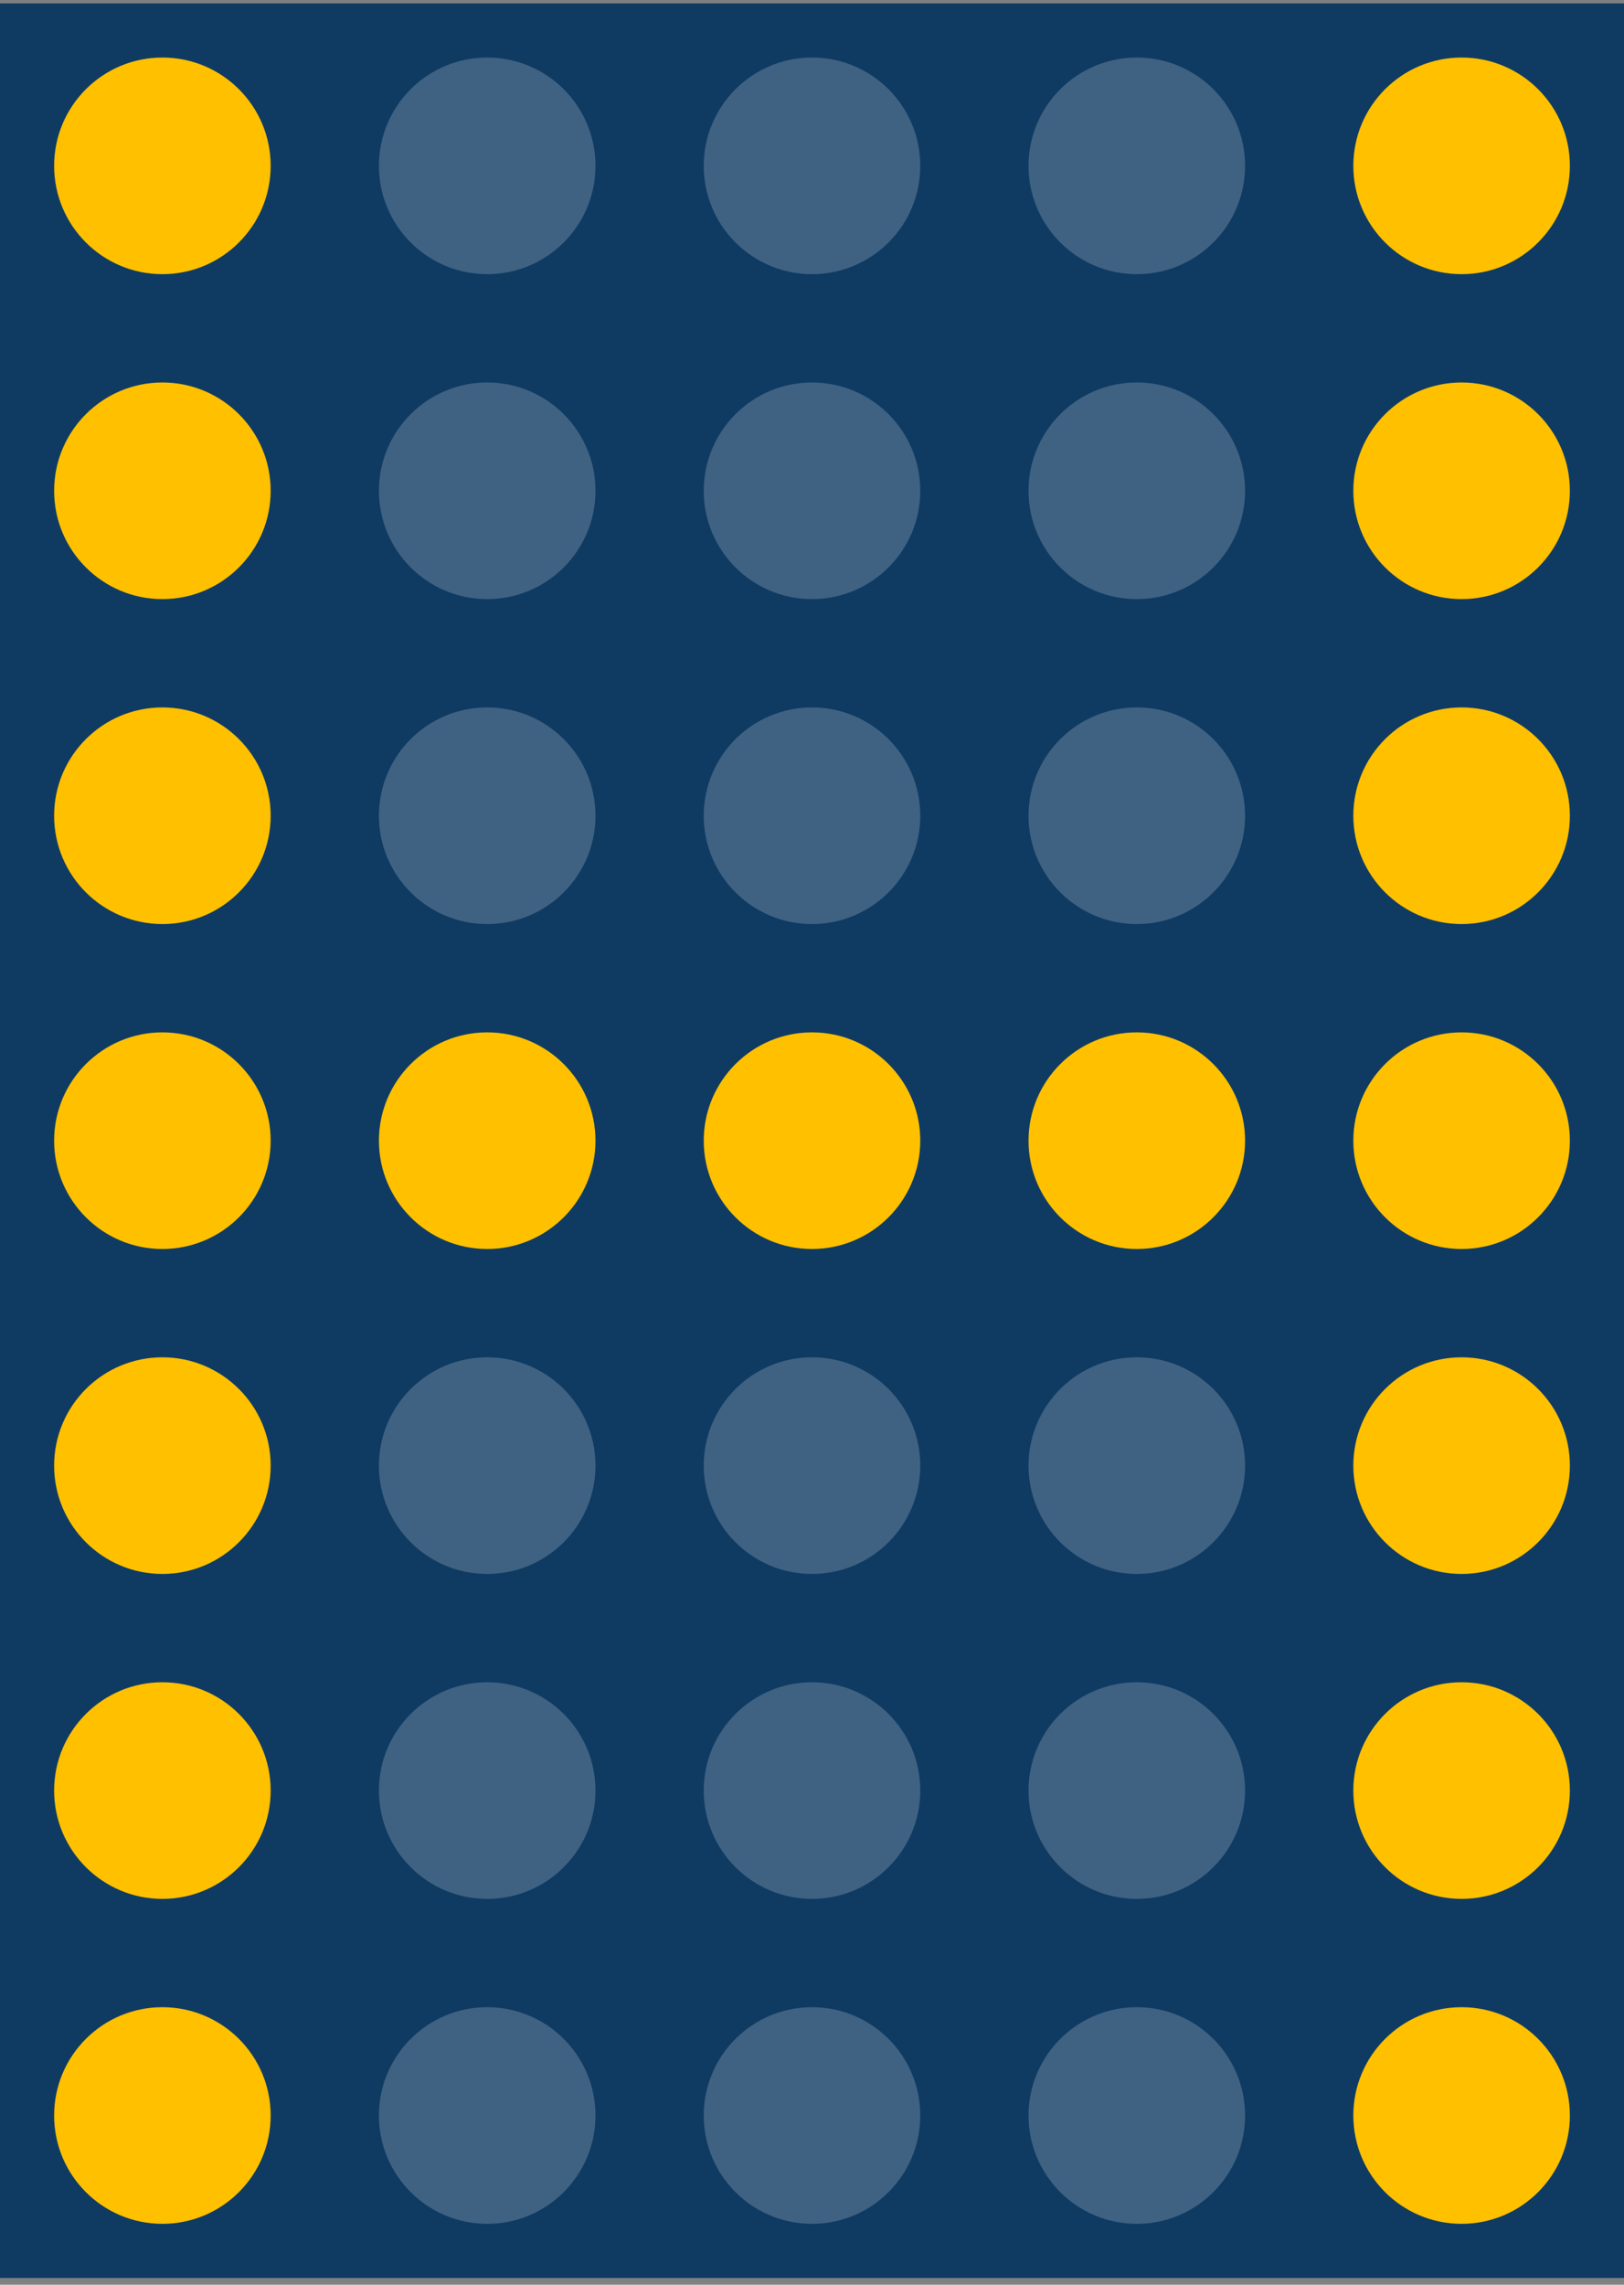 <svg width="96" height="135" viewBox="0 0 96 135" fill="none" xmlns="http://www.w3.org/2000/svg">
<rect x="0" y="0" width="96" height="135" fill="#808080" stroke="none"/>
<rect width="96" height="134.4" transform="translate(0 0.2)" fill="#0F3B63"/>
<circle cx="9.6" cy="9.8" r="6.4" fill="#FFC000"/>
<circle cx="28.8" cy="9.8" r="6.4" fill="white" fill-opacity="0.2"/>
<circle cx="48" cy="9.8" r="6.4" fill="white" fill-opacity="0.2"/>
<circle cx="67.2" cy="9.8" r="6.4" fill="white" fill-opacity="0.2"/>
<circle cx="86.4" cy="9.8" r="6.4" fill="#FFC000"/>
<circle cx="9.6" cy="29" r="6.4" fill="#FFC000"/>
<circle cx="28.8" cy="29" r="6.4" fill="white" fill-opacity="0.2"/>
<circle cx="48" cy="29" r="6.4" fill="white" fill-opacity="0.2"/>
<circle cx="67.2" cy="29" r="6.4" fill="white" fill-opacity="0.2"/>
<circle cx="86.4" cy="29" r="6.4" fill="#FFC000"/>
<circle cx="9.6" cy="48.2" r="6.4" fill="#FFC000"/>
<circle cx="28.8" cy="48.2" r="6.4" fill="white" fill-opacity="0.2"/>
<circle cx="48" cy="48.2" r="6.4" fill="white" fill-opacity="0.2"/>
<circle cx="67.2" cy="48.2" r="6.4" fill="white" fill-opacity="0.2"/>
<circle cx="86.4" cy="48.2" r="6.4" fill="#FFC000"/>
<circle cx="9.6" cy="67.4" r="6.4" fill="#FFC000"/>
<circle cx="28.8" cy="67.4" r="6.4" fill="#FFC000"/>
<circle cx="48" cy="67.4" r="6.4" fill="#FFC000"/>
<circle cx="67.2" cy="67.4" r="6.4" fill="#FFC000"/>
<circle cx="86.4" cy="67.4" r="6.4" fill="#FFC000"/>
<circle cx="9.6" cy="86.6" r="6.4" fill="#FFC000"/>
<circle cx="28.8" cy="86.6" r="6.4" fill="white" fill-opacity="0.2"/>
<circle cx="48" cy="86.6" r="6.4" fill="white" fill-opacity="0.2"/>
<circle cx="67.2" cy="86.6" r="6.4" fill="white" fill-opacity="0.2"/>
<circle cx="86.4" cy="86.6" r="6.4" fill="#FFC000"/>
<circle cx="9.6" cy="105.8" r="6.4" fill="#FFC000"/>
<circle cx="28.8" cy="105.8" r="6.4" fill="white" fill-opacity="0.2"/>
<circle cx="48" cy="105.8" r="6.4" fill="white" fill-opacity="0.2"/>
<circle cx="67.2" cy="105.8" r="6.4" fill="white" fill-opacity="0.2"/>
<circle cx="86.4" cy="105.8" r="6.4" fill="#FFC000"/>
<circle cx="9.6" cy="125" r="6.4" fill="#FFC000"/>
<circle cx="28.8" cy="125" r="6.4" fill="white" fill-opacity="0.2"/>
<circle cx="48" cy="125" r="6.4" fill="white" fill-opacity="0.2"/>
<circle cx="67.2" cy="125" r="6.4" fill="white" fill-opacity="0.2"/>
<circle cx="86.4" cy="125" r="6.4" fill="#FFC000"/>
</svg>
